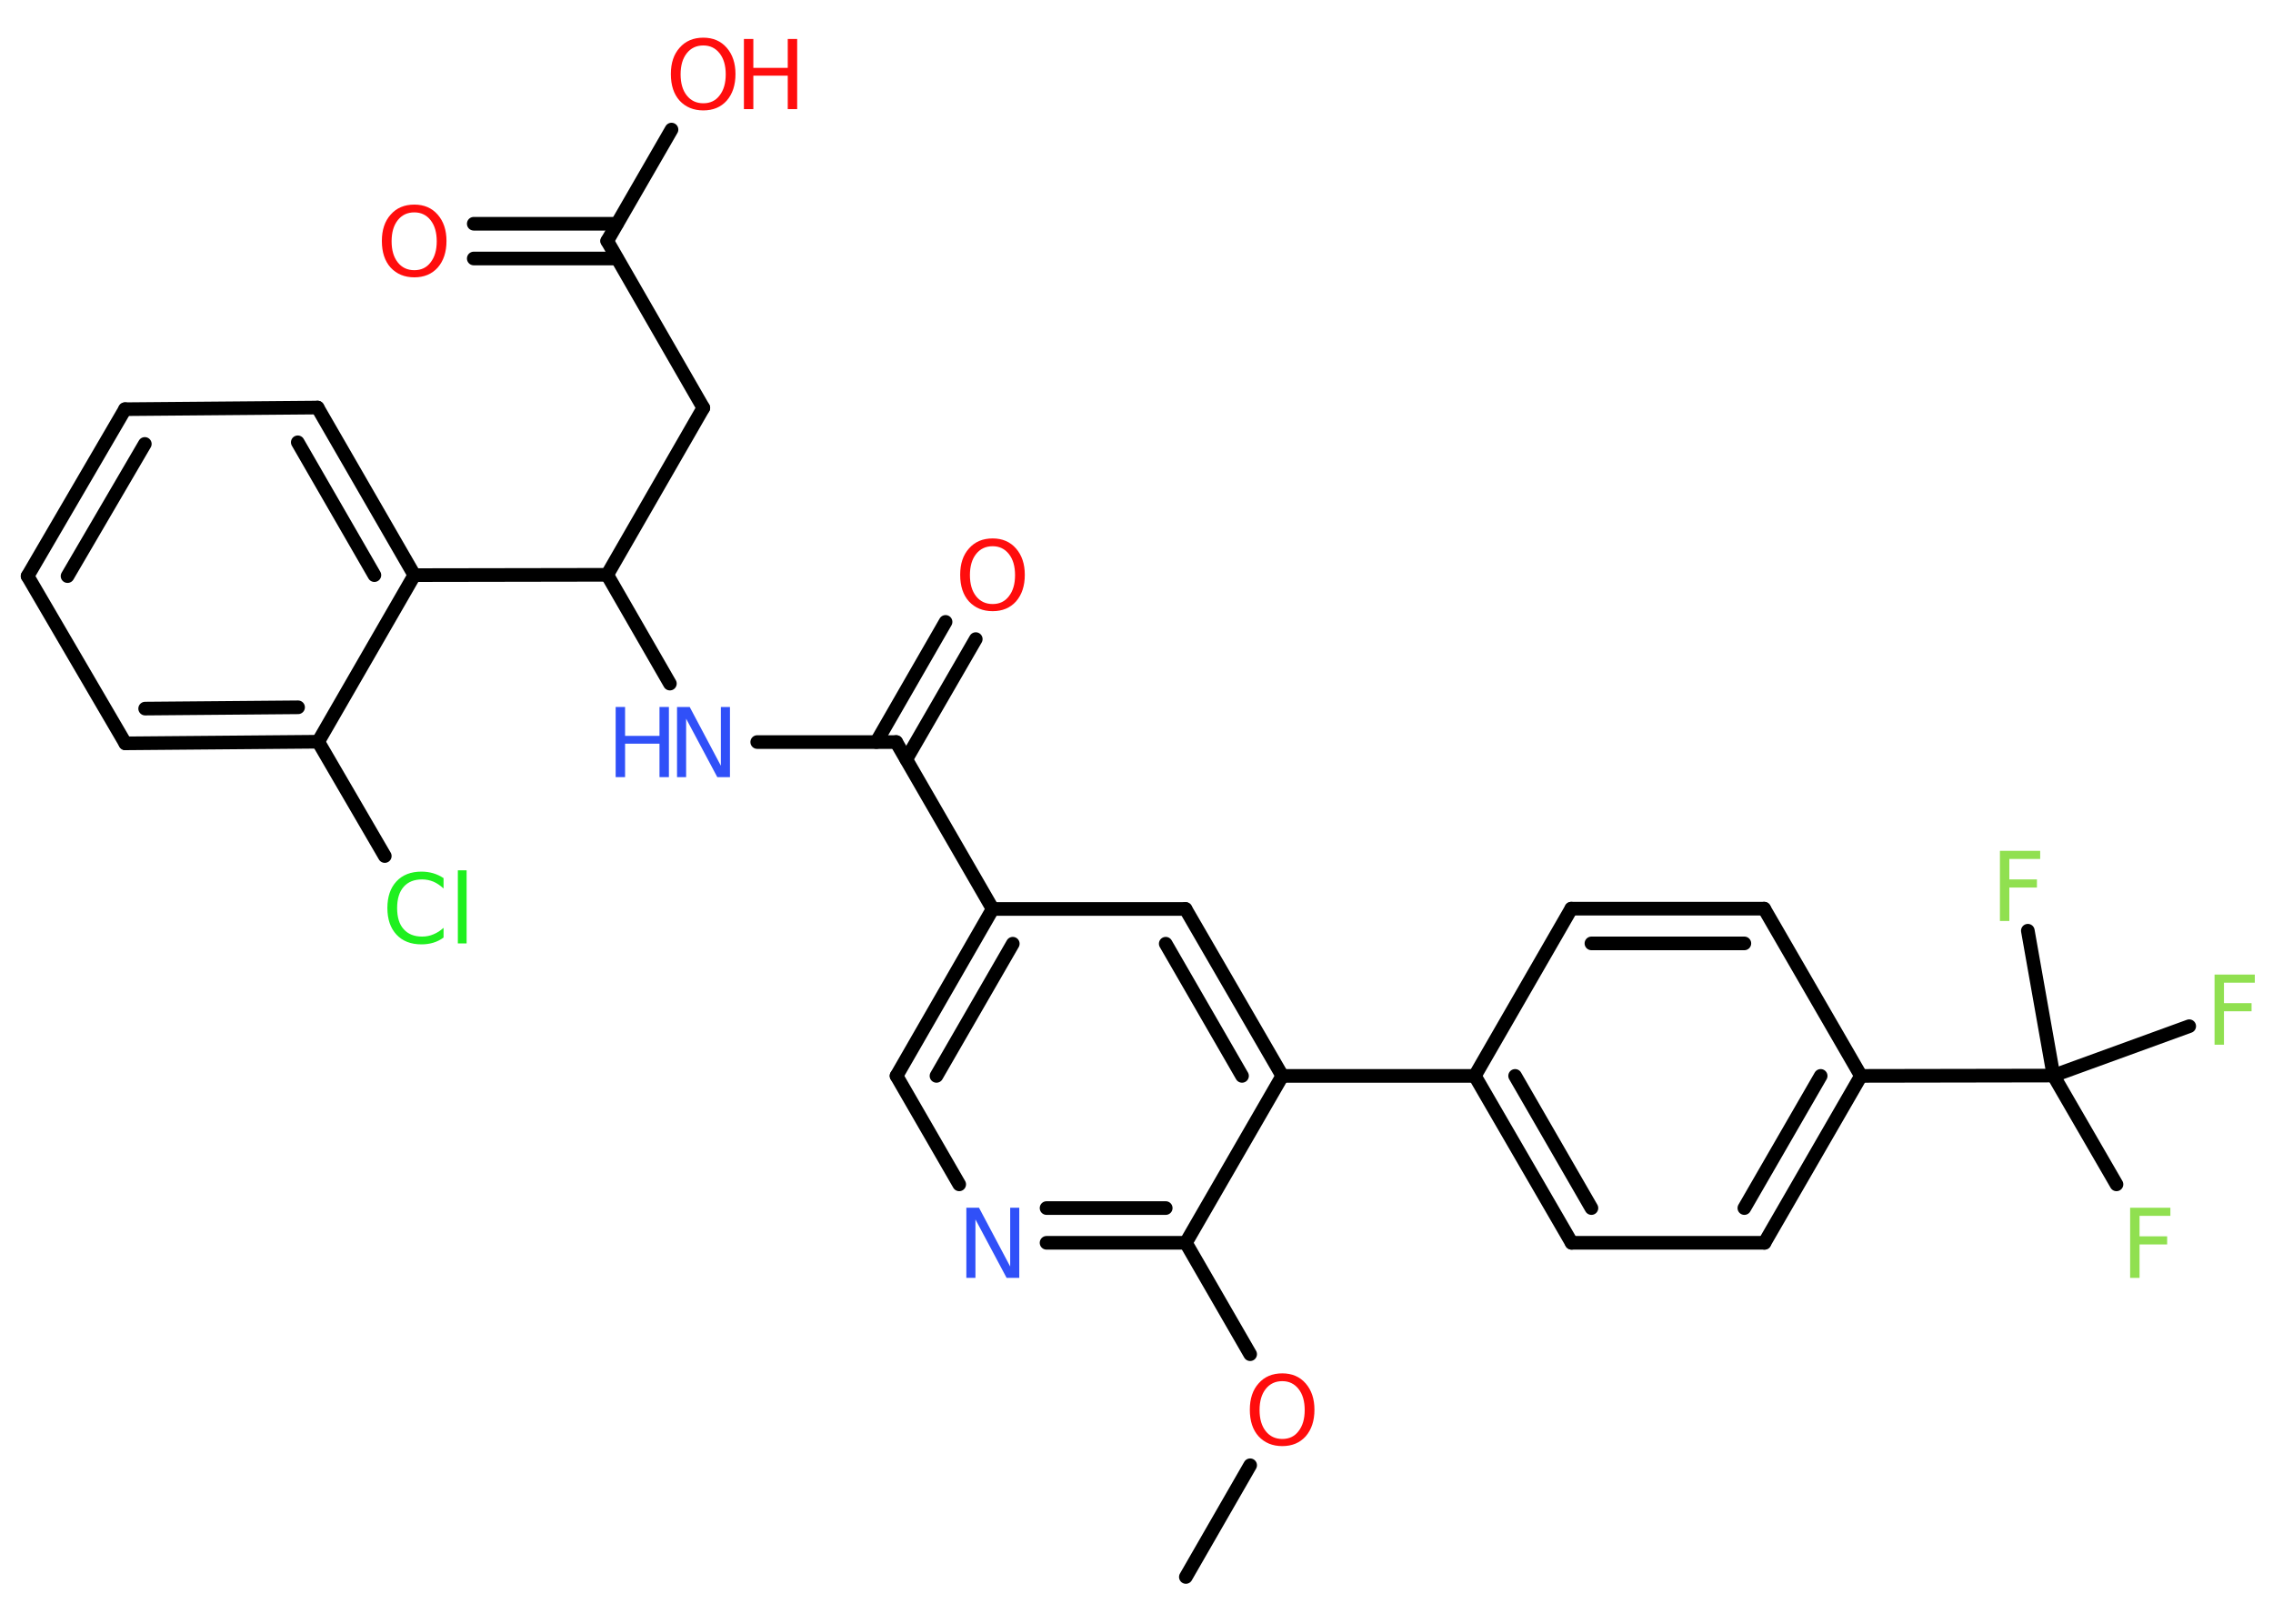 <?xml version='1.0' encoding='UTF-8'?>
<!DOCTYPE svg PUBLIC "-//W3C//DTD SVG 1.1//EN" "http://www.w3.org/Graphics/SVG/1.1/DTD/svg11.dtd">
<svg version='1.2' xmlns='http://www.w3.org/2000/svg' xmlns:xlink='http://www.w3.org/1999/xlink' width='70.0mm' height='50.0mm' viewBox='0 0 70.0 50.0'>
  <desc>Generated by the Chemistry Development Kit (http://github.com/cdk)</desc>
  <g stroke-linecap='round' stroke-linejoin='round' stroke='#000000' stroke-width='.42' fill='#FF0D0D'>
    <rect x='.0' y='.0' width='70.0' height='50.0' fill='#FFFFFF' stroke='none'/>
    <g id='mol1' class='mol'>
      <line id='mol1bnd1' class='bond' x1='36.52' y1='48.56' x2='38.5' y2='45.12'/>
      <line id='mol1bnd2' class='bond' x1='38.5' y1='41.7' x2='36.52' y2='38.27'/>
      <g id='mol1bnd3' class='bond'>
        <line x1='32.23' y1='38.27' x2='36.52' y2='38.27'/>
        <line x1='32.23' y1='37.2' x2='35.9' y2='37.2'/>
      </g>
      <line id='mol1bnd4' class='bond' x1='29.54' y1='36.47' x2='27.61' y2='33.13'/>
      <g id='mol1bnd5' class='bond'>
        <line x1='30.57' y1='27.99' x2='27.61' y2='33.13'/>
        <line x1='31.19' y1='29.06' x2='28.84' y2='33.13'/>
      </g>
      <line id='mol1bnd6' class='bond' x1='30.57' y1='27.99' x2='27.6' y2='22.85'/>
      <g id='mol1bnd7' class='bond'>
        <line x1='26.99' y1='22.85' x2='29.12' y2='19.15'/>
        <line x1='27.91' y1='23.38' x2='30.05' y2='19.68'/>
      </g>
      <line id='mol1bnd8' class='bond' x1='27.6' y1='22.85' x2='23.32' y2='22.85'/>
      <line id='mol1bnd9' class='bond' x1='20.63' y1='21.05' x2='18.7' y2='17.7'/>
      <line id='mol1bnd10' class='bond' x1='18.7' y1='17.7' x2='21.66' y2='12.56'/>
      <line id='mol1bnd11' class='bond' x1='21.66' y1='12.56' x2='18.7' y2='7.42'/>
      <g id='mol1bnd12' class='bond'>
        <line x1='19.0' y1='7.96' x2='14.59' y2='7.96'/>
        <line x1='19.0' y1='6.89' x2='14.59' y2='6.89'/>
      </g>
      <line id='mol1bnd13' class='bond' x1='18.7' y1='7.42' x2='20.68' y2='3.99'/>
      <line id='mol1bnd14' class='bond' x1='18.7' y1='17.7' x2='12.76' y2='17.71'/>
      <g id='mol1bnd15' class='bond'>
        <line x1='12.76' y1='17.71' x2='9.78' y2='12.55'/>
        <line x1='11.53' y1='17.71' x2='9.17' y2='13.62'/>
      </g>
      <line id='mol1bnd16' class='bond' x1='9.78' y1='12.55' x2='3.85' y2='12.6'/>
      <g id='mol1bnd17' class='bond'>
        <line x1='3.85' y1='12.6' x2='.85' y2='17.74'/>
        <line x1='4.46' y1='13.67' x2='2.08' y2='17.74'/>
      </g>
      <line id='mol1bnd18' class='bond' x1='.85' y1='17.74' x2='3.86' y2='22.89'/>
      <g id='mol1bnd19' class='bond'>
        <line x1='3.86' y1='22.89' x2='9.8' y2='22.84'/>
        <line x1='4.47' y1='21.82' x2='9.18' y2='21.78'/>
      </g>
      <line id='mol1bnd20' class='bond' x1='12.76' y1='17.71' x2='9.8' y2='22.84'/>
      <line id='mol1bnd21' class='bond' x1='9.8' y1='22.84' x2='11.85' y2='26.36'/>
      <line id='mol1bnd22' class='bond' x1='30.57' y1='27.99' x2='36.51' y2='27.99'/>
      <g id='mol1bnd23' class='bond'>
        <line x1='39.49' y1='33.13' x2='36.51' y2='27.99'/>
        <line x1='38.25' y1='33.13' x2='35.9' y2='29.06'/>
      </g>
      <line id='mol1bnd24' class='bond' x1='36.52' y1='38.27' x2='39.49' y2='33.13'/>
      <line id='mol1bnd25' class='bond' x1='39.49' y1='33.13' x2='45.42' y2='33.13'/>
      <g id='mol1bnd26' class='bond'>
        <line x1='45.42' y1='33.13' x2='48.4' y2='38.27'/>
        <line x1='46.66' y1='33.13' x2='49.01' y2='37.2'/>
      </g>
      <line id='mol1bnd27' class='bond' x1='48.4' y1='38.27' x2='54.34' y2='38.27'/>
      <g id='mol1bnd28' class='bond'>
        <line x1='54.34' y1='38.27' x2='57.31' y2='33.13'/>
        <line x1='53.72' y1='37.2' x2='56.07' y2='33.13'/>
      </g>
      <line id='mol1bnd29' class='bond' x1='57.31' y1='33.13' x2='63.24' y2='33.12'/>
      <line id='mol1bnd30' class='bond' x1='63.24' y1='33.12' x2='65.18' y2='36.47'/>
      <line id='mol1bnd31' class='bond' x1='63.24' y1='33.12' x2='62.45' y2='28.66'/>
      <line id='mol1bnd32' class='bond' x1='63.24' y1='33.12' x2='67.42' y2='31.6'/>
      <line id='mol1bnd33' class='bond' x1='57.31' y1='33.13' x2='54.33' y2='27.98'/>
      <g id='mol1bnd34' class='bond'>
        <line x1='54.33' y1='27.98' x2='48.39' y2='27.98'/>
        <line x1='53.72' y1='29.05' x2='49.01' y2='29.05'/>
      </g>
      <line id='mol1bnd35' class='bond' x1='45.42' y1='33.13' x2='48.39' y2='27.98'/>
      <path id='mol1atm2' class='atom' d='M39.49 42.53q-.32 .0 -.51 .24q-.19 .24 -.19 .65q.0 .41 .19 .65q.19 .24 .51 .24q.32 .0 .5 -.24q.19 -.24 .19 -.65q.0 -.41 -.19 -.65q-.19 -.24 -.5 -.24zM39.49 42.29q.45 .0 .72 .31q.27 .31 .27 .81q.0 .51 -.27 .82q-.27 .3 -.72 .3q-.45 .0 -.73 -.3q-.27 -.3 -.27 -.82q.0 -.51 .27 -.81q.27 -.31 .73 -.31z' stroke='none'/>
      <path id='mol1atm4' class='atom' d='M29.76 37.19h.39l.96 1.81v-1.81h.28v2.16h-.39l-.96 -1.8v1.8h-.28v-2.16z' stroke='none' fill='#3050F8'/>
      <path id='mol1atm8' class='atom' d='M30.57 16.82q-.32 .0 -.51 .24q-.19 .24 -.19 .65q.0 .41 .19 .65q.19 .24 .51 .24q.32 .0 .5 -.24q.19 -.24 .19 -.65q.0 -.41 -.19 -.65q-.19 -.24 -.5 -.24zM30.57 16.58q.45 .0 .72 .31q.27 .31 .27 .81q.0 .51 -.27 .82q-.27 .3 -.72 .3q-.45 .0 -.73 -.3q-.27 -.3 -.27 -.82q.0 -.51 .27 -.81q.27 -.31 .73 -.31z' stroke='none'/>
      <g id='mol1atm9' class='atom'>
        <path d='M20.85 21.77h.39l.96 1.81v-1.81h.28v2.16h-.39l-.96 -1.8v1.8h-.28v-2.16z' stroke='none' fill='#3050F8'/>
        <path d='M18.96 21.77h.29v.89h1.06v-.89h.29v2.16h-.29v-1.03h-1.06v1.03h-.29v-2.16z' stroke='none' fill='#3050F8'/>
      </g>
      <path id='mol1atm13' class='atom' d='M12.76 6.54q-.32 .0 -.51 .24q-.19 .24 -.19 .65q.0 .41 .19 .65q.19 .24 .51 .24q.32 .0 .5 -.24q.19 -.24 .19 -.65q.0 -.41 -.19 -.65q-.19 -.24 -.5 -.24zM12.76 6.3q.45 .0 .72 .31q.27 .31 .27 .81q.0 .51 -.27 .82q-.27 .3 -.72 .3q-.45 .0 -.73 -.3q-.27 -.3 -.27 -.82q.0 -.51 .27 -.81q.27 -.31 .73 -.31z' stroke='none'/>
      <g id='mol1atm14' class='atom'>
        <path d='M21.66 1.4q-.32 .0 -.51 .24q-.19 .24 -.19 .65q.0 .41 .19 .65q.19 .24 .51 .24q.32 .0 .5 -.24q.19 -.24 .19 -.65q.0 -.41 -.19 -.65q-.19 -.24 -.5 -.24zM21.66 1.16q.45 .0 .72 .31q.27 .31 .27 .81q.0 .51 -.27 .82q-.27 .3 -.72 .3q-.45 .0 -.73 -.3q-.27 -.3 -.27 -.82q.0 -.51 .27 -.81q.27 -.31 .73 -.31z' stroke='none'/>
        <path d='M22.91 1.2h.29v.89h1.06v-.89h.29v2.16h-.29v-1.03h-1.06v1.03h-.29v-2.16z' stroke='none'/>
      </g>
      <path id='mol1atm21' class='atom' d='M13.66 27.05v.31q-.15 -.14 -.31 -.21q-.17 -.07 -.35 -.07q-.37 .0 -.57 .23q-.2 .23 -.2 .65q.0 .43 .2 .65q.2 .23 .57 .23q.19 .0 .35 -.07q.17 -.07 .31 -.2v.3q-.15 .11 -.32 .16q-.17 .05 -.36 .05q-.49 .0 -.77 -.3q-.28 -.3 -.28 -.82q.0 -.52 .28 -.82q.28 -.3 .77 -.3q.19 .0 .36 .05q.17 .05 .32 .15zM14.1 26.8h.27v2.25h-.27v-2.25z' stroke='none' fill='#1FF01F'/>
      <path id='mol1atm29' class='atom' d='M65.6 37.19h1.24v.25h-.95v.63h.85v.25h-.85v1.03h-.29v-2.16z' stroke='none' fill='#90E050'/>
      <path id='mol1atm30' class='atom' d='M61.59 26.2h1.24v.25h-.95v.63h.85v.25h-.85v1.03h-.29v-2.16z' stroke='none' fill='#90E050'/>
      <path id='mol1atm31' class='atom' d='M68.2 30.01h1.24v.25h-.95v.63h.85v.25h-.85v1.03h-.29v-2.16z' stroke='none' fill='#90E050'/>
    </g>
  </g>
</svg>
